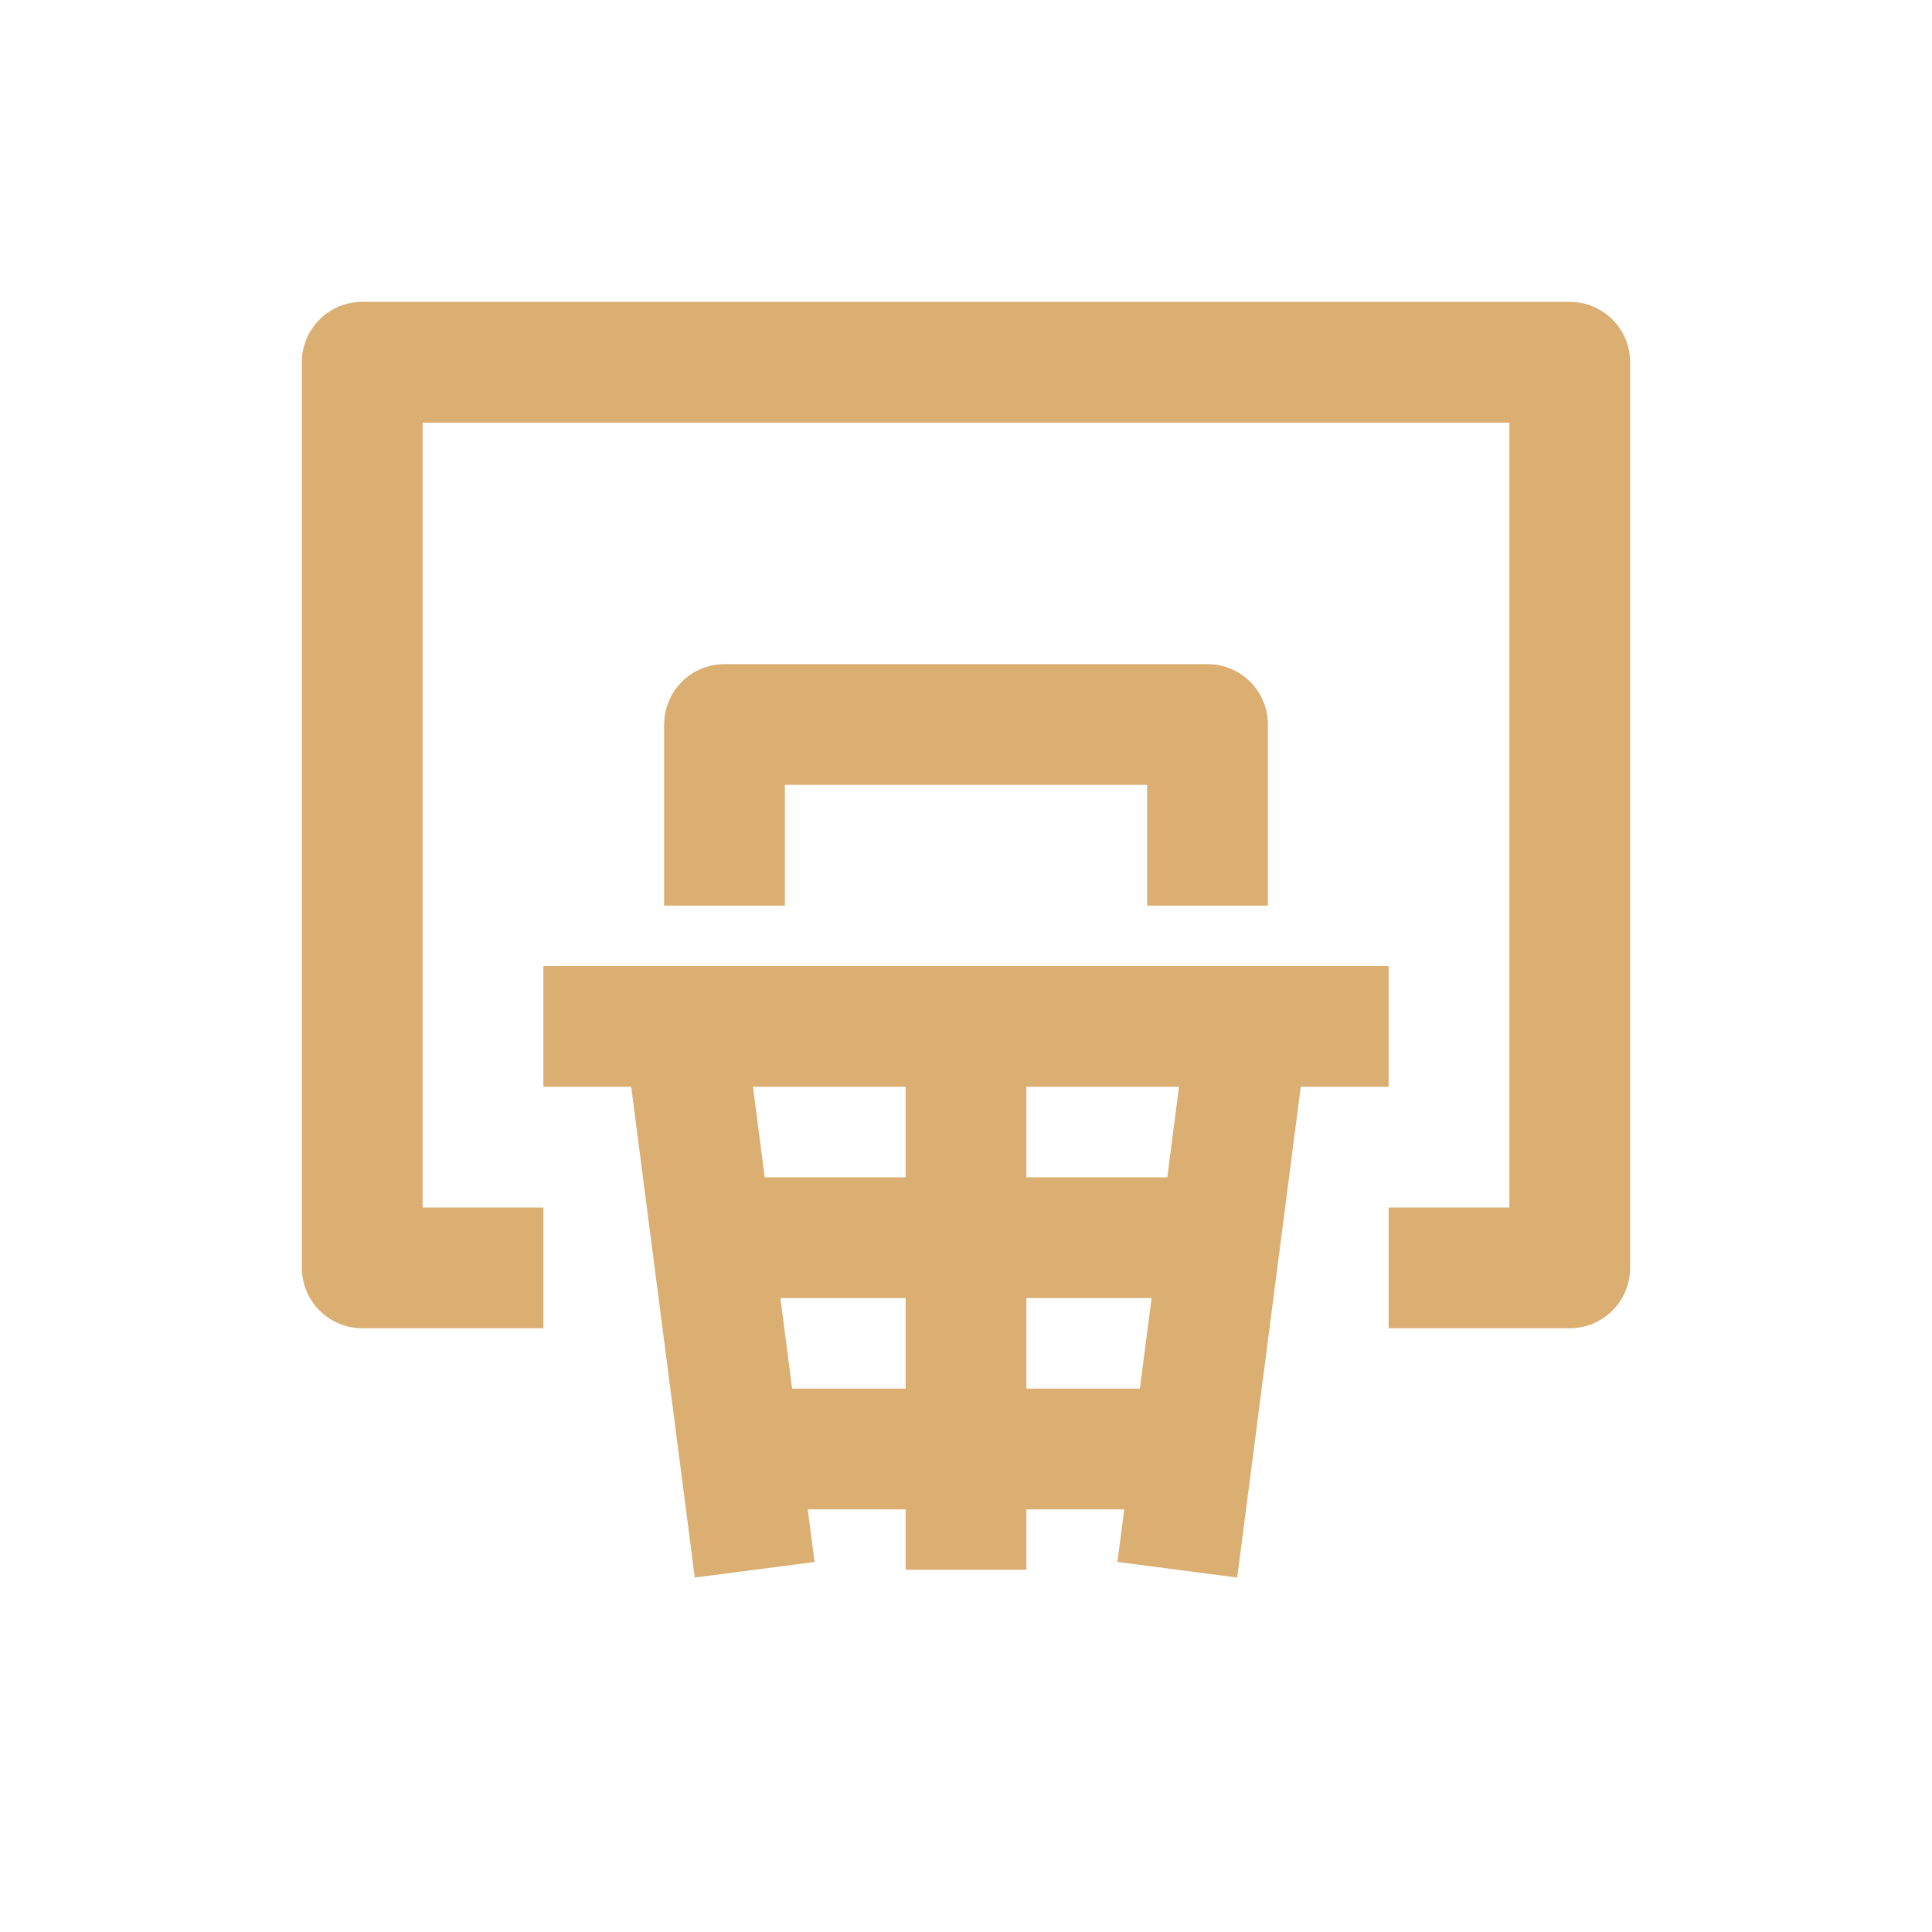 <svg width="32" height="32" viewBox="0 0 32 32" fill="none" xmlns="http://www.w3.org/2000/svg">
<path d="M23 18H21.545L20.492 26.129L18.508 25.871L18.621 25H17V26H15V25H13.379L13.492 25.871L11.508 26.129L10.455 18H9V16H23V18ZM12.926 21.5L13.12 23H15V21.5H12.926ZM17 21.5V23H18.88L19.074 21.5H17ZM26.102 5.005C26.607 5.056 27 5.482 27 6V21C27 21.552 26.552 22 26 22H23V20H25V7H7V20H9V22H6C5.448 22 5 21.552 5 21V6L5.005 5.897C5.056 5.393 5.482 5 6 5H26L26.102 5.005ZM12.666 19.5H15V18H12.472L12.666 19.5ZM17 19.5H19.334L19.528 18H17V19.5ZM20.102 11.005C20.607 11.056 21 11.482 21 12V15H19V13H13V15H11V12L11.005 11.901C11.028 11.672 11.129 11.457 11.293 11.293C11.48 11.105 11.735 11 12 11H20L20.102 11.005Z" fill="#DBAE71"/>
</svg>
